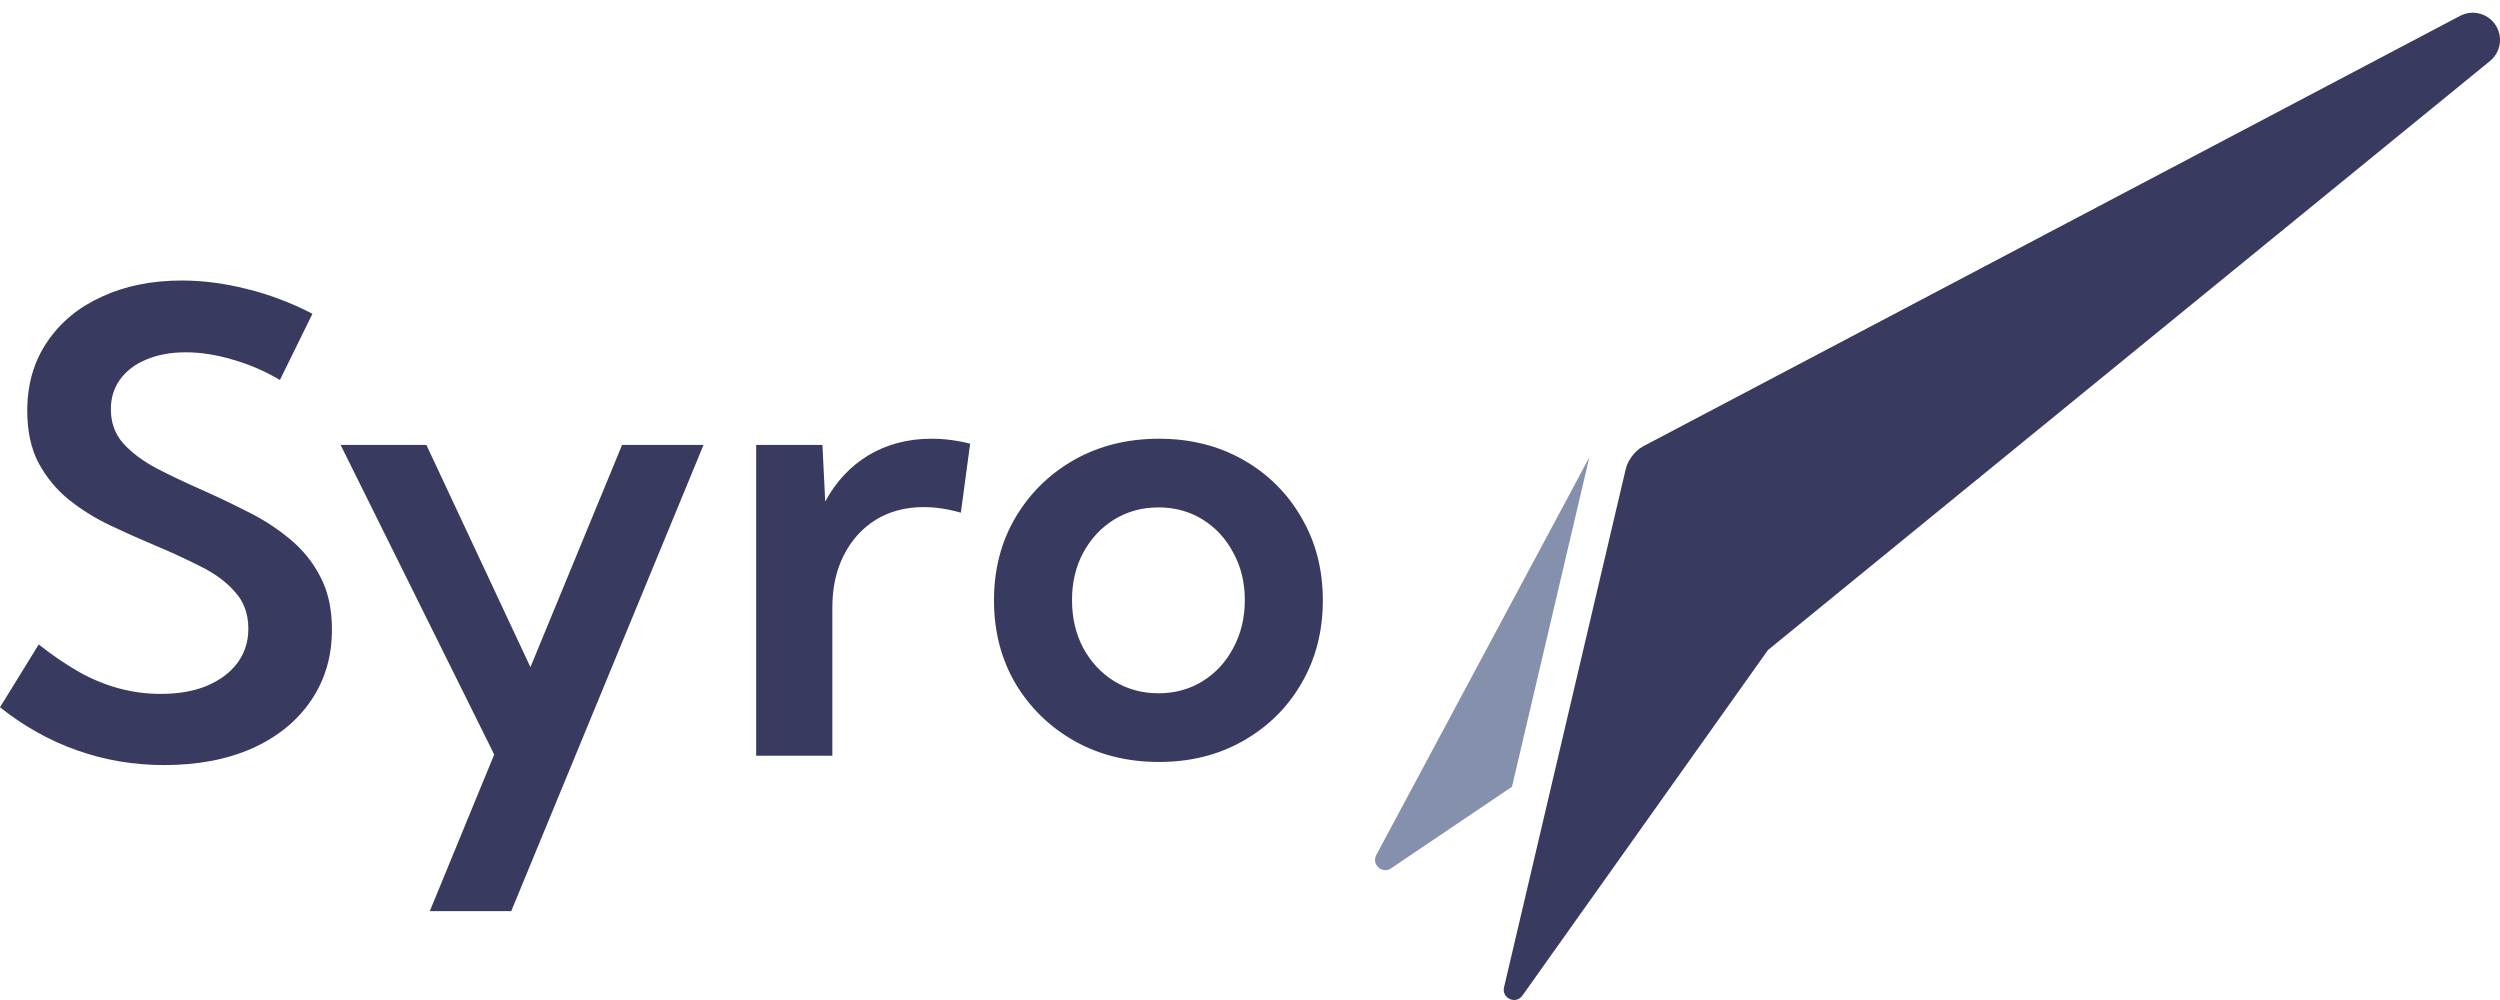 <svg width="180" height="72" viewBox="0 0 180 72" fill="none" xmlns="http://www.w3.org/2000/svg">
<path d="M0 50.923L2.787 46.402C3.812 47.208 4.801 47.879 5.752 48.416C6.703 48.939 7.662 49.327 8.628 49.58C9.594 49.834 10.575 49.961 11.571 49.961C12.849 49.961 13.957 49.767 14.893 49.379C15.844 48.976 16.58 48.424 17.1 47.723C17.62 47.021 17.881 46.201 17.881 45.261C17.881 44.202 17.561 43.322 16.922 42.62C16.298 41.904 15.473 41.292 14.447 40.785C13.421 40.263 12.322 39.756 11.148 39.264C10.077 38.816 8.992 38.331 7.892 37.809C6.807 37.287 5.819 36.667 4.927 35.951C4.035 35.22 3.315 34.34 2.765 33.311C2.229 32.281 1.962 31.035 1.962 29.573C1.962 27.678 2.438 26.03 3.389 24.628C4.34 23.21 5.655 22.121 7.335 21.36C9.015 20.584 10.932 20.197 13.087 20.197C14.603 20.197 16.156 20.398 17.747 20.801C19.352 21.189 20.935 21.785 22.496 22.591L20.155 27.358C19.099 26.731 17.977 26.247 16.788 25.903C15.599 25.545 14.462 25.366 13.377 25.366C12.307 25.366 11.363 25.538 10.546 25.881C9.743 26.209 9.111 26.686 8.65 27.313C8.205 27.925 7.982 28.641 7.982 29.461C7.982 30.431 8.279 31.252 8.873 31.923C9.483 32.595 10.278 33.191 11.259 33.713C12.24 34.221 13.288 34.72 14.402 35.213C15.517 35.705 16.632 36.235 17.747 36.802C18.876 37.354 19.902 38.01 20.823 38.771C21.76 39.532 22.503 40.442 23.053 41.502C23.618 42.561 23.9 43.837 23.9 45.328C23.9 47.268 23.395 48.976 22.384 50.453C21.388 51.915 19.984 53.057 18.17 53.877C16.357 54.683 14.239 55.085 11.816 55.085C9.646 55.085 7.565 54.735 5.574 54.034C3.582 53.333 1.724 52.295 0 50.923ZM36.809 65.603H30.945L35.583 54.325L24.524 32.035H30.7L38.191 48.036L44.79 32.035H50.654L36.809 65.603ZM59.929 54.414H54.444V32.035H59.215L59.416 36.108C60.189 34.676 61.229 33.564 62.537 32.774C63.86 31.983 65.376 31.588 67.085 31.588C67.531 31.588 67.984 31.617 68.445 31.677C68.921 31.737 69.389 31.826 69.85 31.945L69.181 36.914C68.26 36.645 67.368 36.511 66.505 36.511C65.198 36.511 64.046 36.817 63.05 37.428C62.069 38.04 61.304 38.891 60.754 39.98C60.204 41.054 59.929 42.307 59.929 43.739V54.414ZM83.45 54.862C81.176 54.862 79.14 54.355 77.341 53.34C75.557 52.325 74.145 50.946 73.105 49.2C72.079 47.439 71.567 45.448 71.567 43.225C71.567 41.002 72.079 39.017 73.105 37.272C74.145 35.511 75.557 34.124 77.341 33.109C79.14 32.095 81.176 31.588 83.45 31.588C85.709 31.588 87.73 32.095 89.514 33.109C91.298 34.124 92.695 35.511 93.706 37.272C94.731 39.017 95.244 41.002 95.244 43.225C95.244 45.448 94.731 47.439 93.706 49.2C92.695 50.946 91.298 52.325 89.514 53.34C87.73 54.355 85.709 54.862 83.45 54.862ZM83.405 49.916C84.594 49.916 85.657 49.625 86.593 49.043C87.53 48.461 88.265 47.663 88.8 46.648C89.35 45.634 89.626 44.485 89.626 43.202C89.626 41.934 89.35 40.8 88.8 39.801C88.265 38.786 87.53 37.988 86.593 37.406C85.657 36.824 84.594 36.533 83.405 36.533C82.231 36.533 81.168 36.824 80.217 37.406C79.281 37.988 78.537 38.786 77.988 39.801C77.453 40.8 77.185 41.934 77.185 43.202C77.185 44.485 77.453 45.634 77.988 46.648C78.537 47.663 79.281 48.461 80.217 49.043C81.168 49.625 82.231 49.916 83.405 49.916Z" fill="#393A60"/>
<path d="M127.291 46.804L109.61 71.686C109.141 72.346 108.105 71.878 108.29 71.09L117.045 33.802C117.2 33.142 117.708 32.45 118.305 32.135L177.127 1.142C177.998 0.684 179.074 0.942 179.641 1.746C180.234 2.586 180.077 3.741 179.281 4.392L127.291 46.804Z" fill="#393A60"/>
<path d="M114.431 32.928L99.092 61.561C98.728 62.24 99.517 62.952 100.155 62.521L108.863 56.646L114.431 32.928Z" fill="#8590AD"/>
</svg>
